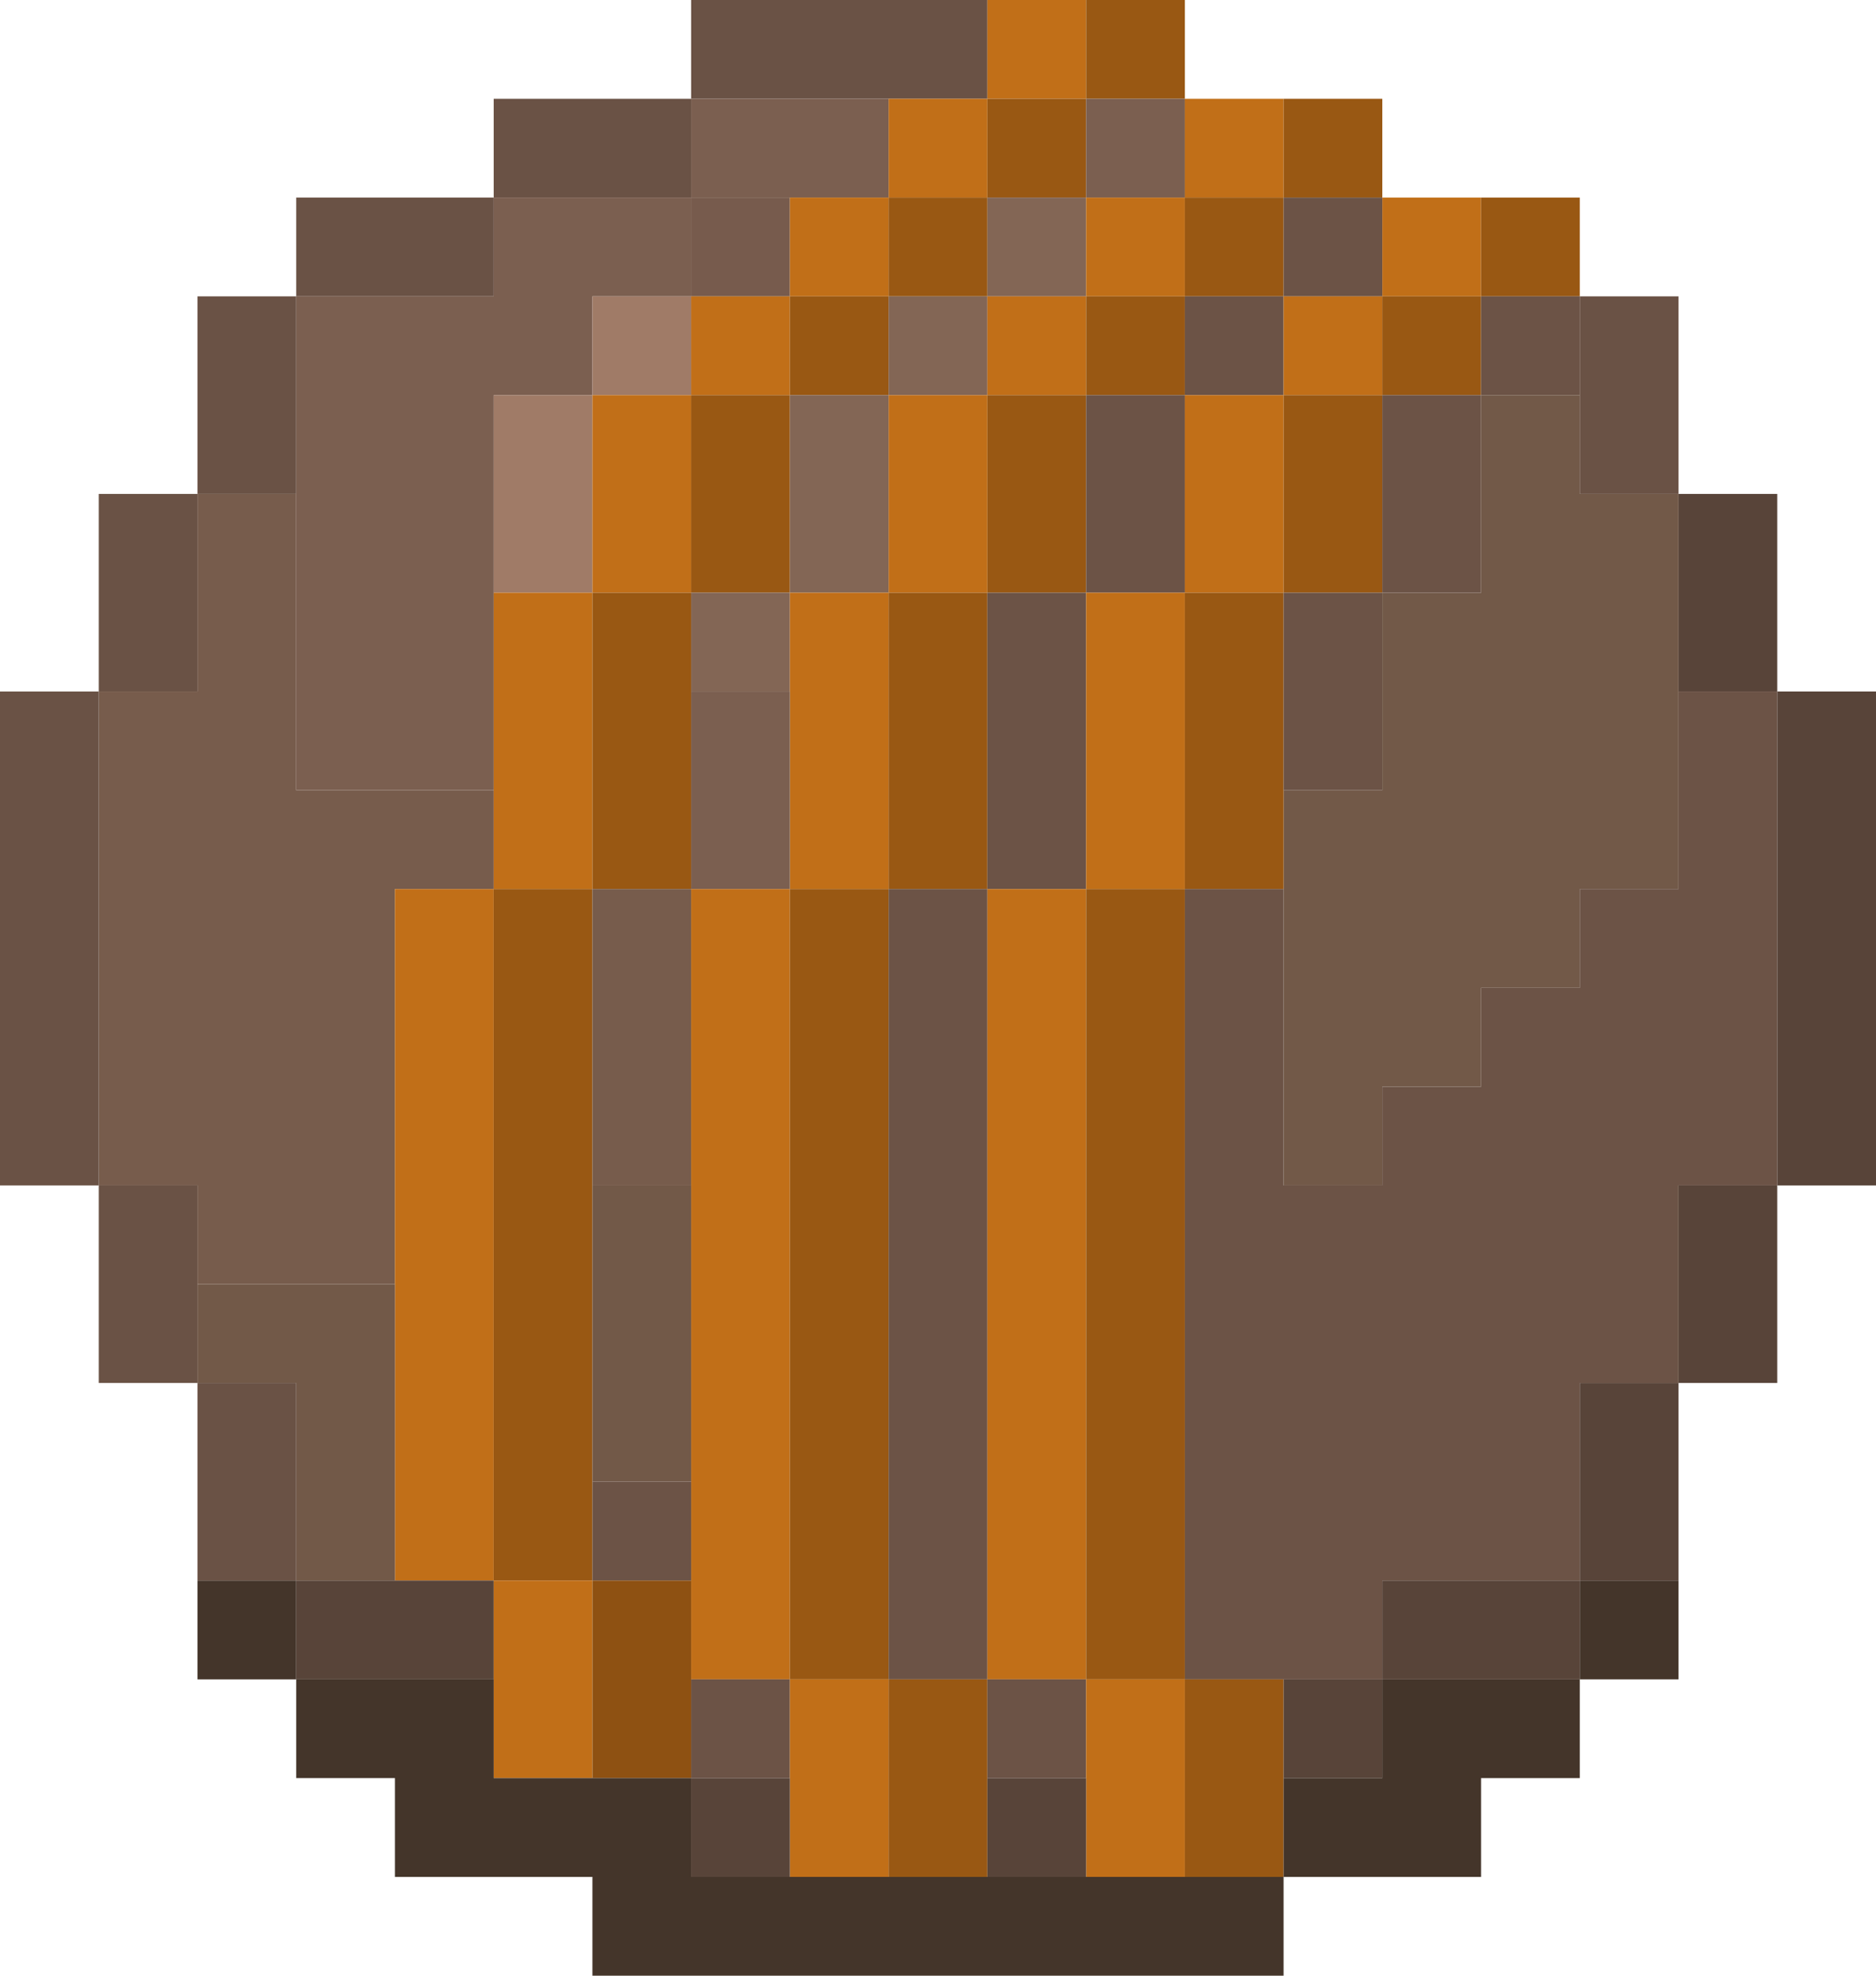 <?xml version="1.0" encoding="utf-8"?>
<!-- Generator: Adobe Illustrator 16.0.4, SVG Export Plug-In . SVG Version: 6.00 Build 0)  -->
<!DOCTYPE svg PUBLIC "-//W3C//DTD SVG 1.1//EN" "http://www.w3.org/Graphics/SVG/1.1/DTD/svg11.dtd">
<svg version="1.1" id="Layer_1" xmlns="http://www.w3.org/2000/svg" xmlns:xlink="http://www.w3.org/1999/xlink" x="0px" y="0px"
	 width="19px" height="20px" viewBox="0 0 19 20" enable-background="new 0 0 19 20" xml:space="preserve">
<path fill="#6A5245" d="M7,0h3v1H7V0z"/>
<path fill="#C16F18" d="M10,0h1v1h-1V0z"/>
<path fill="#995813" d="M11,0h1v1h-1V0z"/>
<path fill="#6A5245" d="M5,1h2v1H5V1z"/>
<path fill="#7B5F50" d="M7,1h2v1H7V1z"/>
<path fill="#C16F18" d="M9,1h1v1H9V1z"/>
<path fill="#995813" d="M10,1h1v1h-1V1z"/>
<path fill="#7B5F50" d="M11,1h1v1h-1V1z"/>
<path fill="#C16F18" d="M12,1h1v1h-1V1z"/>
<path fill="#995813" d="M13,1h1v1h-1V1z"/>
<path fill="#6A5245" d="M3,2h2v1H3V2z"/>
<path fill="#7B5F50" d="M5,2h2v1H6v1H5v4H3V3h2V2z"/>
<path fill="#775B4D" d="M7,2h1v1H7V2z"/>
<path fill="#C16F18" d="M8,2h1v1H8V2z"/>
<path fill="#995813" d="M9,2h1v1H9V2z"/>
<path fill="#836655" d="M10,2h1v1h-1V2z"/>
<path fill="#C16F18" d="M11,2h1v1h-1V2z"/>
<path fill="#995813" d="M12,2h1v1h-1V2z"/>
<path fill="#6C5346" d="M13,2h1v1h-1V2z"/>
<path fill="#C16F18" d="M14,2h1v1h-1V2z"/>
<path fill="#995813" d="M15,2h1v1h-1V2z"/>
<path fill="#6A5245" d="M2,3h1v2H2V3z"/>
<path fill="#A07B67" d="M6,3h1v1H6V3z"/>
<path fill="#C16F18" d="M7,3h1v1H7V3z"/>
<path fill="#995813" d="M8,3h1v1H8V3z"/>
<path fill="#836655" d="M9,3h1v1H9V3z"/>
<path fill="#C16F18" d="M10,3h1v1h-1V3z"/>
<path fill="#995813" d="M11,3h1v1h-1V3z"/>
<path fill="#6C5346" d="M12,3h1v1h-1V3z"/>
<path fill="#C16F18" d="M13,3h1v1h-1V3z"/>
<path fill="#995813" d="M14,3h1v1h-1V3z"/>
<path fill="#6C5346" d="M15,3h1v1h-1V3z"/>
<path fill="#6A5245" d="M16,3h1v2h-1V3z"/>
<path fill="#A07B67" d="M5,4h1v2H5V4z"/>
<path fill="#C16F18" d="M6,4h1v2H6V4z"/>
<path fill="#995813" d="M7,4h1v2H7V4z"/>
<path fill="#836655" d="M8,4h1v2H8V4z"/>
<path fill="#C16F18" d="M9,4h1v2H9V4z"/>
<path fill="#995813" d="M10,4h1v2h-1V4z"/>
<path fill="#6C5346" d="M11,4h1v2h-1V4z"/>
<path fill="#C16F18" d="M12,4h1v2h-1V4z"/>
<path fill="#995813" d="M13,4h1v2h-1V4z"/>
<path fill="#6C5346" d="M14,4h1v2h-1V4z"/>
<path fill="#725948" d="M15,4h1v1h1v4h-1v1h-1v1h-1v1h-1V8h1V6h1V4z"/>
<path fill="#6A5245" d="M1,5h1v2H1V5z"/>
<path fill="#775C4C" d="M2,5h1v3h2v1H4v4H2v-1H1V7h1V5z"/>
<path fill="#584439" d="M17,5h1v2h-1V5z"/>
<path fill="#C16F18" d="M5,6h1v3H5V6z"/>
<path fill="#995813" d="M6,6h1v3H6V6z"/>
<path fill="#836655" d="M7,6h1v1H7V6z"/>
<path fill="#C16F18" d="M8,6h1v3H8V6z"/>
<path fill="#995813" d="M9,6h1v3H9V6z"/>
<path fill="#6C5346" d="M10,6h1v3h-1V6z"/>
<path fill="#C16F18" d="M11,6h1v3h-1V6z"/>
<path fill="#995813" d="M12,6h1v3h-1V6z"/>
<path fill="#6C5346" d="M13,6h1v2h-1V6z"/>
<path fill="#6A5245" d="M0,7h1v5H0V7z"/>
<path fill="#7B5F50" d="M7,7h1v2H7V7z"/>
<path fill="#6C5346" d="M17,7h1v5h-1v2h-1v2h-2v1h-2V9h1v3h1v-1h1v-1h1V9h1V7z"/>
<path fill="#584439" d="M18,7h1v5h-1V7z"/>
<path fill="#C16F18" d="M4,9h1v7H4V9z"/>
<path fill="#995813" d="M5,9h1v7H5V9z"/>
<path fill="#775C4C" d="M6,9h1v3H6V9z"/>
<path fill="#C16F18" d="M7,9h1v8H7V9z"/>
<path fill="#995813" d="M8,9h1v8H8V9z"/>
<path fill="#6C5346" d="M9,9h1v8H9V9z"/>
<path fill="#C16F18" d="M10,9h1v8h-1V9z"/>
<path fill="#995813" d="M11,9h1v8h-1V9z"/>
<path fill="#6A5245" d="M1,12h1v2H1V12z"/>
<path fill="#725948" d="M6,12h1v3H6V12z"/>
<path fill="#584439" d="M17,12h1v2h-1V12z"/>
<path fill="#725948" d="M2,13h2v3H3v-2H2V13z"/>
<path fill="#6A5245" d="M2,14h1v2H2V14z"/>
<path fill="#584439" d="M16,14h1v2h-1V14z"/>
<path fill="#6C5346" d="M6,15h1v1H6V15z"/>
<path fill="#44352A" d="M2,16h1v1H2V16z"/>
<path fill="#584439" d="M3,16h2v1H3V16z"/>
<path fill="#C16F18" d="M5,16h1v2H5V16z"/>
<path fill="#8E5112" d="M6,16h1v2H6V16z"/>
<path fill="#584439" d="M14,16h2v1h-2V16z"/>
<path fill="#44352A" d="M16,16h1v1h-1V16z"/>
<path fill="#44352A" d="M3,17h2v1h2v1h6v1H6v-1H4v-1H3V17z"/>
<path fill="#6C5346" d="M7,17h1v1H7V17z"/>
<path fill="#C16F18" d="M8,17h1v2H8V17z"/>
<path fill="#995813" d="M9,17h1v2H9V17z"/>
<path fill="#6C5346" d="M10,17h1v1h-1V17z"/>
<path fill="#C16F18" d="M11,17h1v2h-1V17z"/>
<path fill="#995813" d="M12,17h1v2h-1V17z"/>
<path fill="#584439" d="M13,17h1v1h-1V17z"/>
<path fill="#44352A" d="M14,17h2v1h-1v1h-2v-1h1V17z"/>
<path fill="#584439" d="M7,18h1v1H7V18z"/>
<path fill="#584439" d="M10,18h1v1h-1V18z"/>
</svg>
